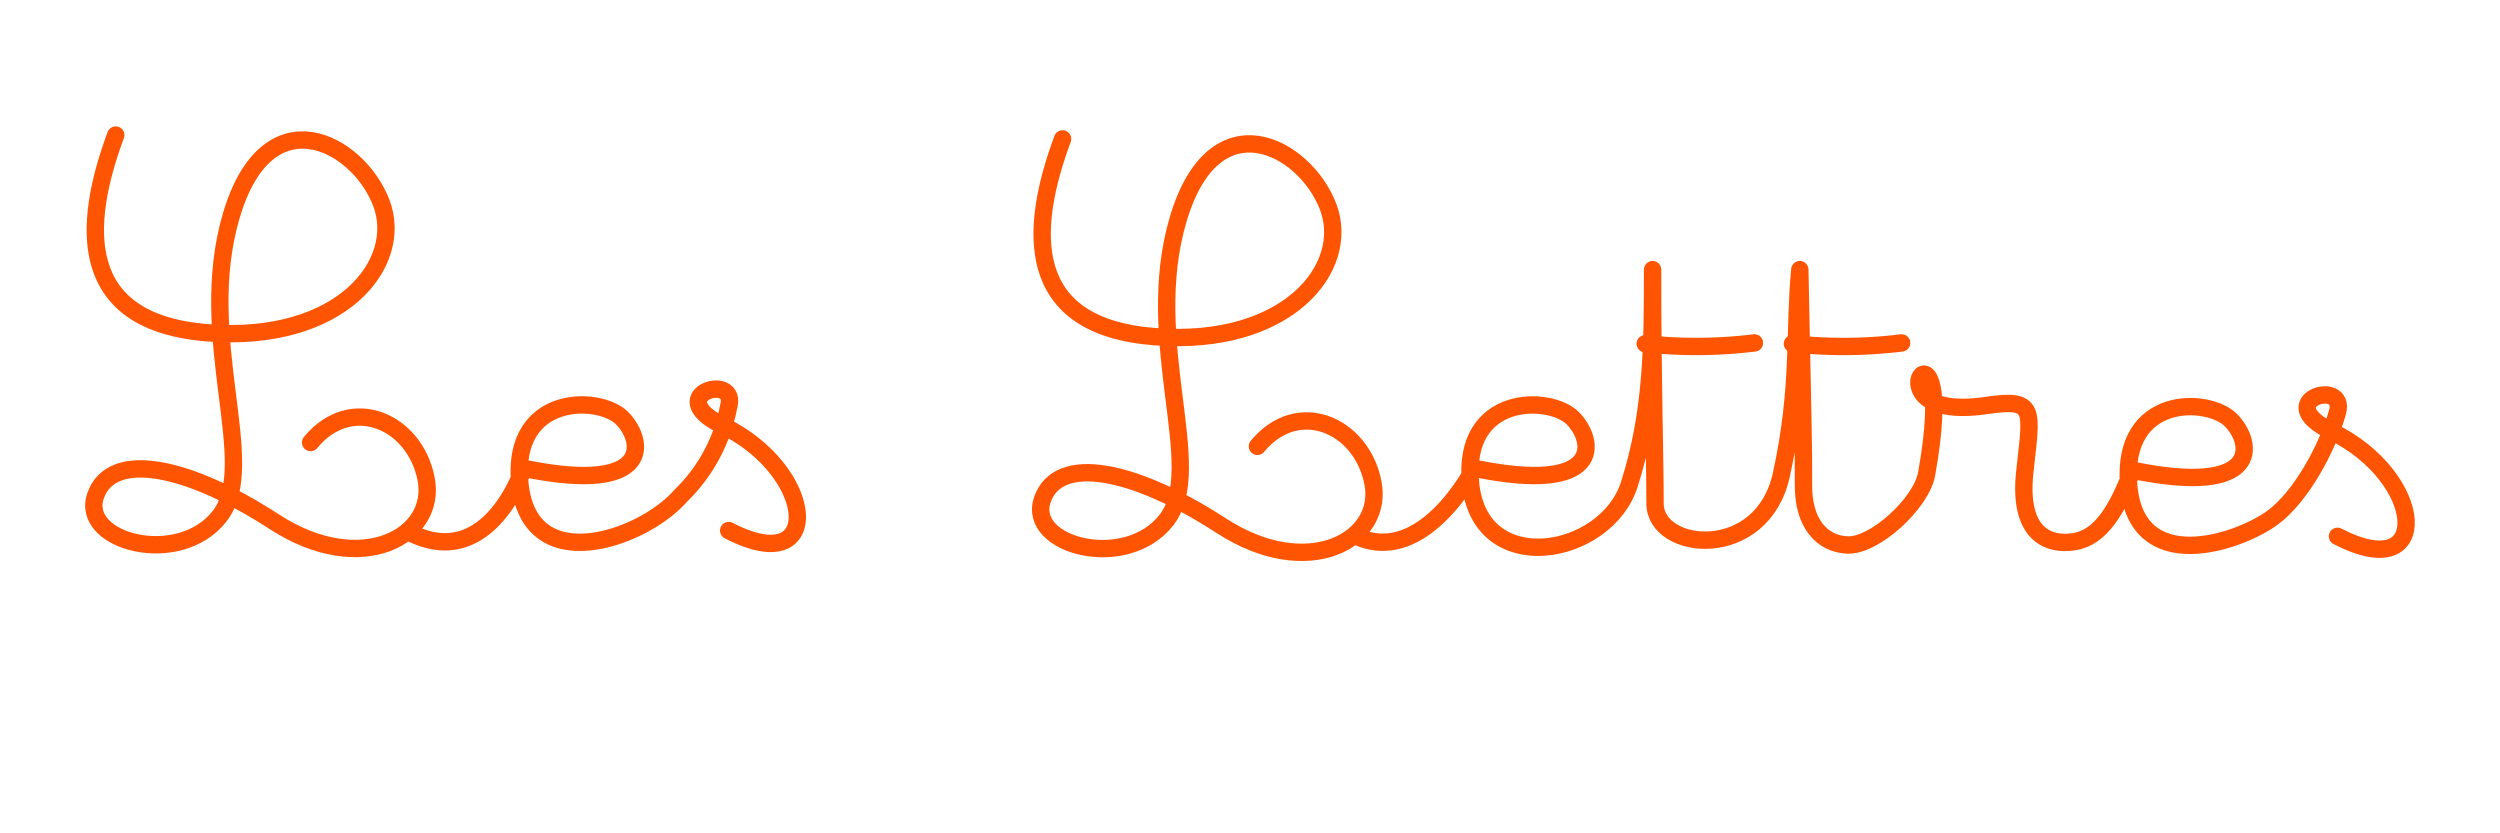 <svg xmlns="http://www.w3.org/2000/svg" viewBox="0 0 144 48"><defs><style>.cls-1{fill:none;stroke:#ff5402;stroke-linecap:round;stroke-linejoin:round;}</style></defs><g id="title"><path class="cls-1" d="M6.667,7.78C4.755,12.934,4.34,18.587,11.988,19.17s11.306-3.99,9.976-7.482-6.568-6.318-8.646.748,1.663,14.299-.665,17.292-8.064,1.496-7.15-1.164,5.321-1.746,10.309,1.496,9.394.831,8.729-2.494-4.323-4.905-6.651-2.078"/><path class="cls-1" d="M23.544,30.642c4.628,2.411,6.609-3.672,6.609-3.672,7.441,1.538,6.985-1.537,5.695-2.868s-6.41-1.453-5.903,3.741c.54,5.529,7.094,3.201,9.256.721a9.635,9.635,0,0,0,2.771-5.154c.554-1.995-3.939-.658-.333,1.108,5.431,2.66,5.875,8.923.333,6.041"/><path class="cls-1" d="M61.204,8.002c-1.912,5.154-2.328,10.808,5.321,11.39s11.306-3.99,9.976-7.482-6.568-6.318-8.646.748,1.663,14.299-.665,17.292-8.064,1.496-7.15-1.164S65.361,27.04,70.349,30.282s9.394.831,8.729-2.494-4.323-4.905-6.651-2.078"/><path class="cls-1" d="M78.081,30.864c3.907,1.857,6.831-3.893,6.831-3.893,7.441,1.538,6.985-1.537,5.695-2.868s-6.41-1.453-5.903,3.741c.54,5.529,7.815,4.226,9.145.056s1.34-8.036,1.34-12.369c0,6.716.141,10.699.141,13.468s6.168,3.39,7.276-1.653.721-8.258,1.063-11.815c.157,7.935.228,10.328.212,12.425s.998,3.381,2.549,3.436,4.239-2.396,4.545-4.101c1.94-10.808-4.046-2.827,3.436-3.935,2.914-.432,2.605.222,2.217,3.824s1.358,4.268,2.868,4.018,2.453-1.829,3.325-4.115c7.441,1.538,6.985-1.537,5.695-2.868s-6.346-1.524-5.903,3.741,6.263,3.325,8.258,1.884c1.688-1.219,3.215-4.101,3.769-6.097s-3.939-.658-.333,1.109c5.431,2.66,5.875,8.923.333,6.041"/><path class="cls-1" d="M94.766,19.8a27.633,27.633,0,0,0,6.288-.047"/><path class="cls-1" d="M103.245,19.8a27.632,27.632,0,0,0,6.288-.047"/></g></svg>